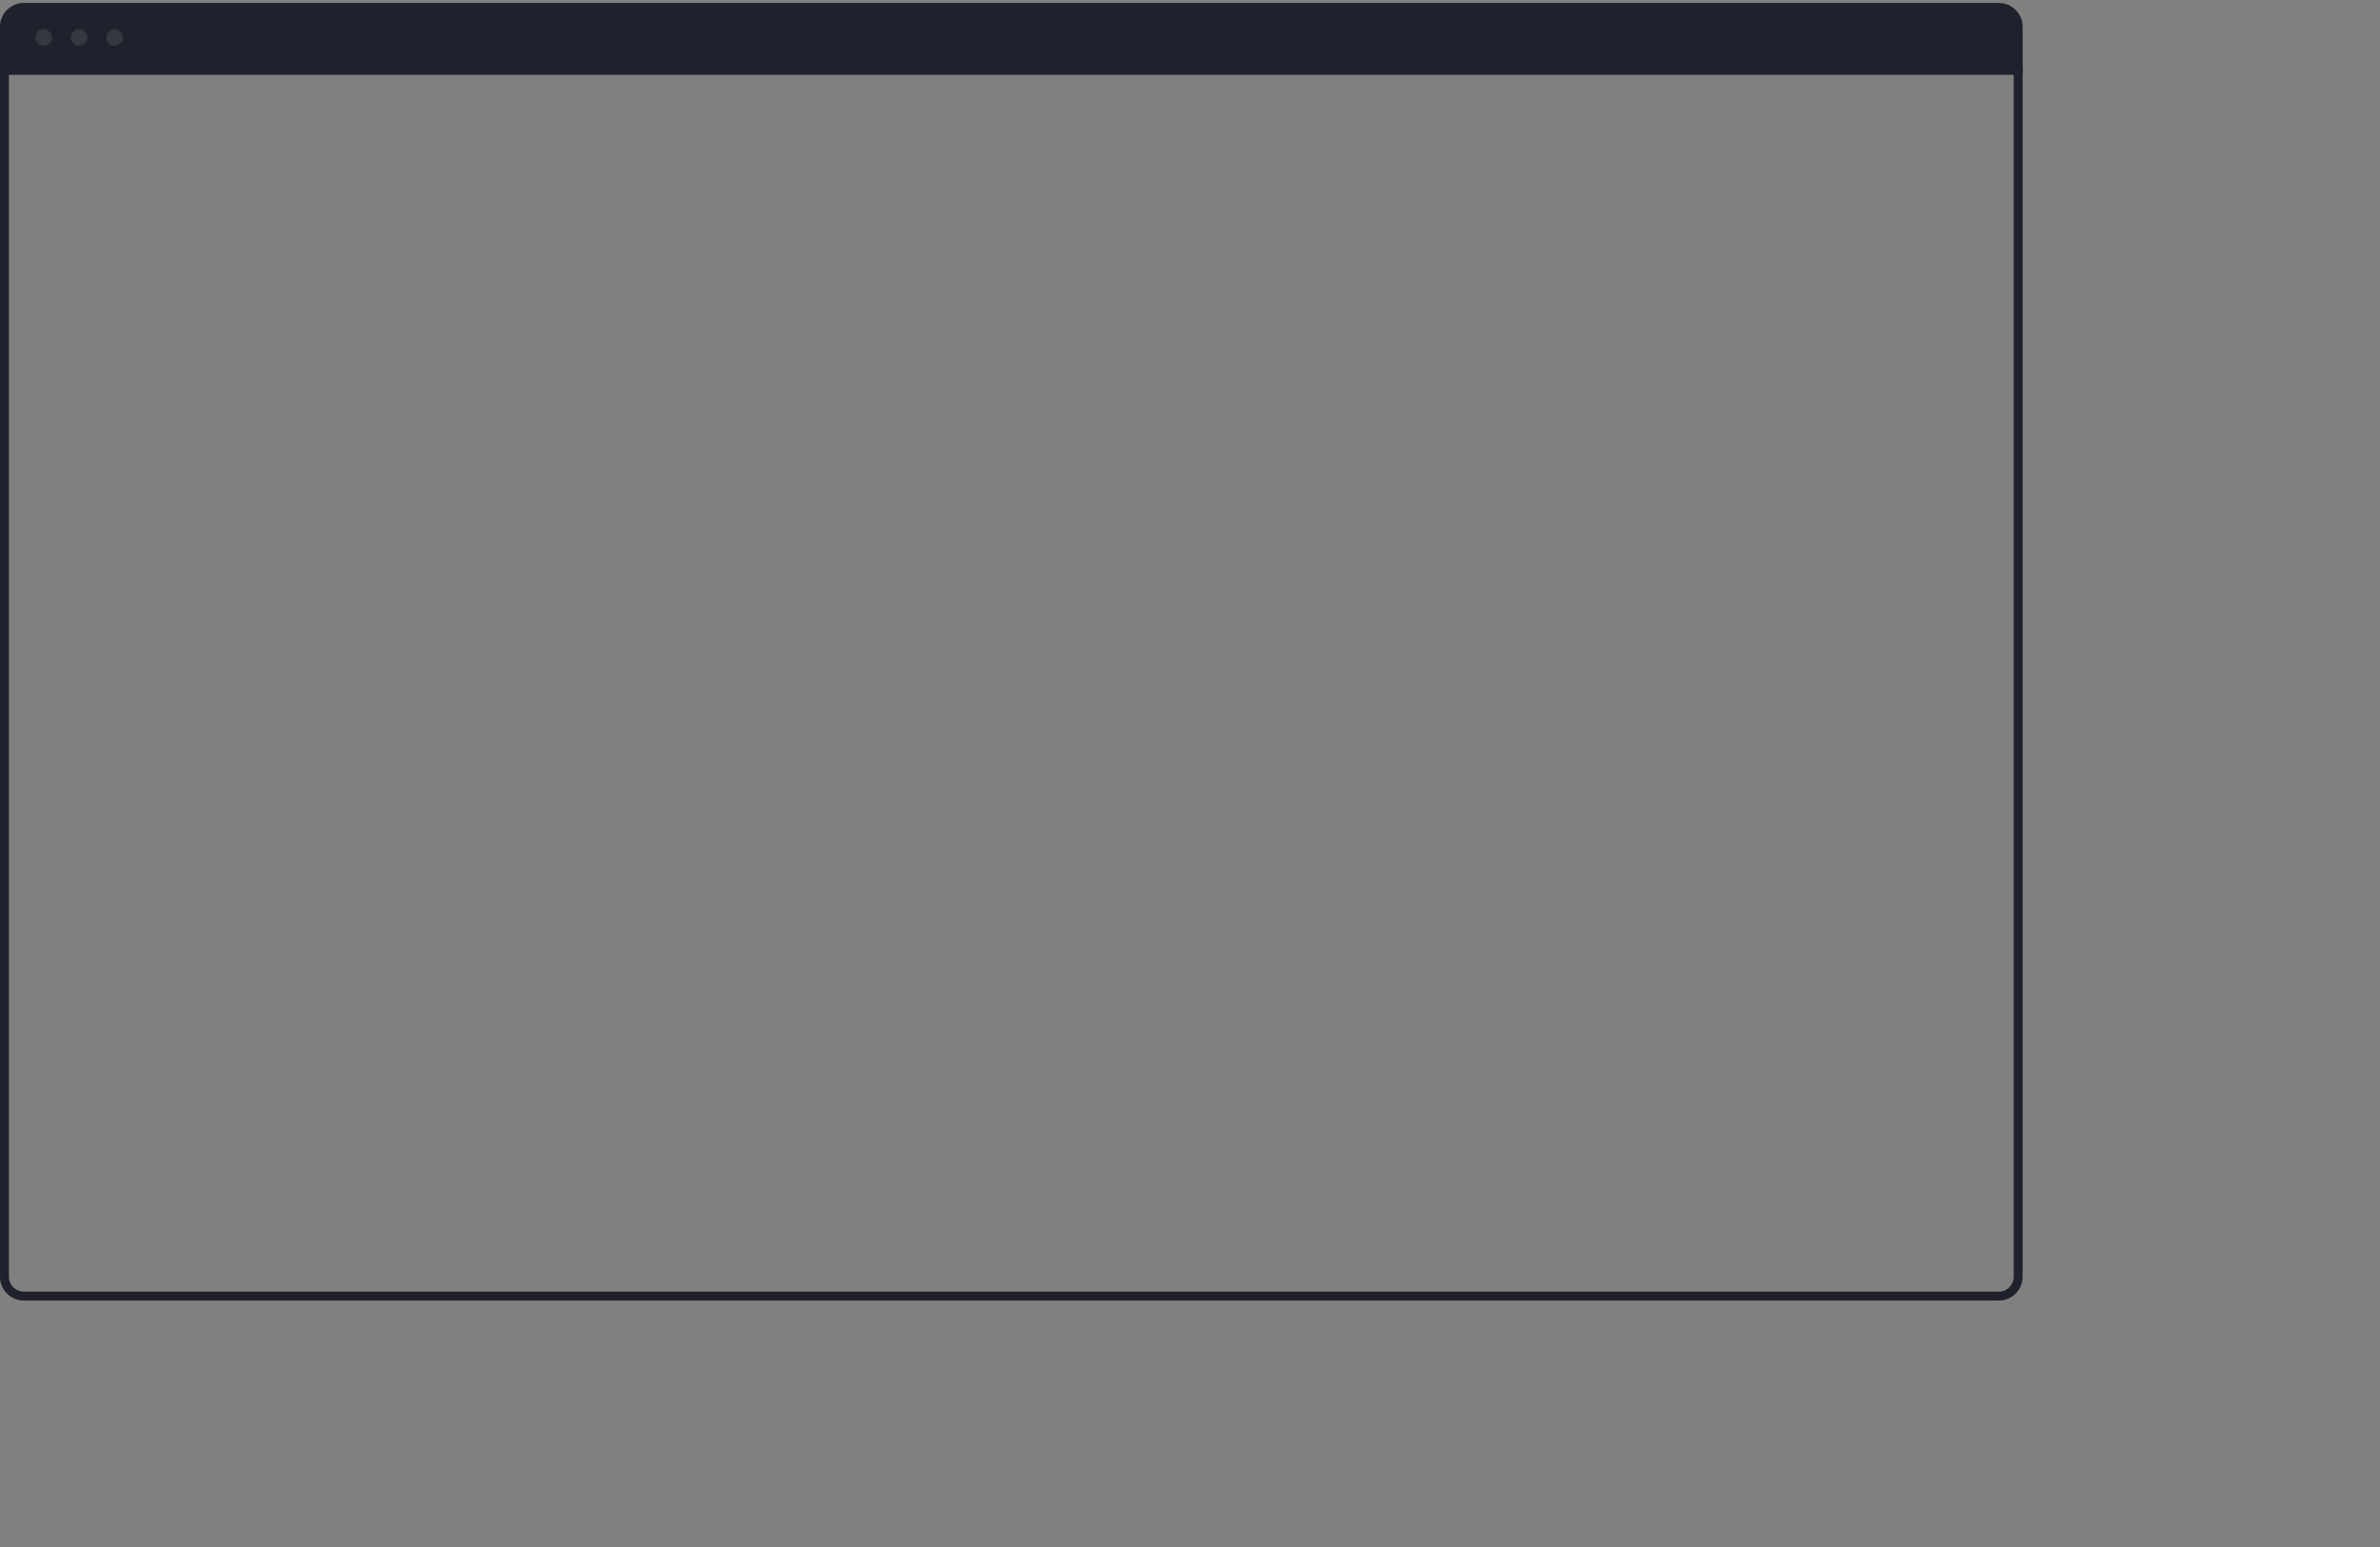 <svg xmlns="http://www.w3.org/2000/svg" width="800" height="520">
  <rect width="100%" height="100%" fill="#808080" stroke="none"/>
  <g fill="none" fill-rule="evenodd">
    <path stroke="#1f222c" stroke-width="3" d="M671.876 435.655c1.795 0 3.42-.727 4.596-1.904s1.904-2.801 1.904-4.596v-405.5H1.5v405.5c0 1.795.728 3.42 1.904 4.596s2.801 1.904 4.596 1.904z"/>
    <path fill="#1f222c" d="M8 1h663.876a8 8 0 0 1 8 8v15.827H0V9a8 8 0 0 1 8-8z"/>
    <g fill="#fff" opacity=".1" transform="translate(0 .801)">
      <circle cx="14.694" cy="11.78" r="2.78"/>
      <circle cx="26.607" cy="11.78" r="2.78"/>
      <circle cx="38.521" cy="11.78" r="2.78"/>
    </g>
  </g>
</svg>
